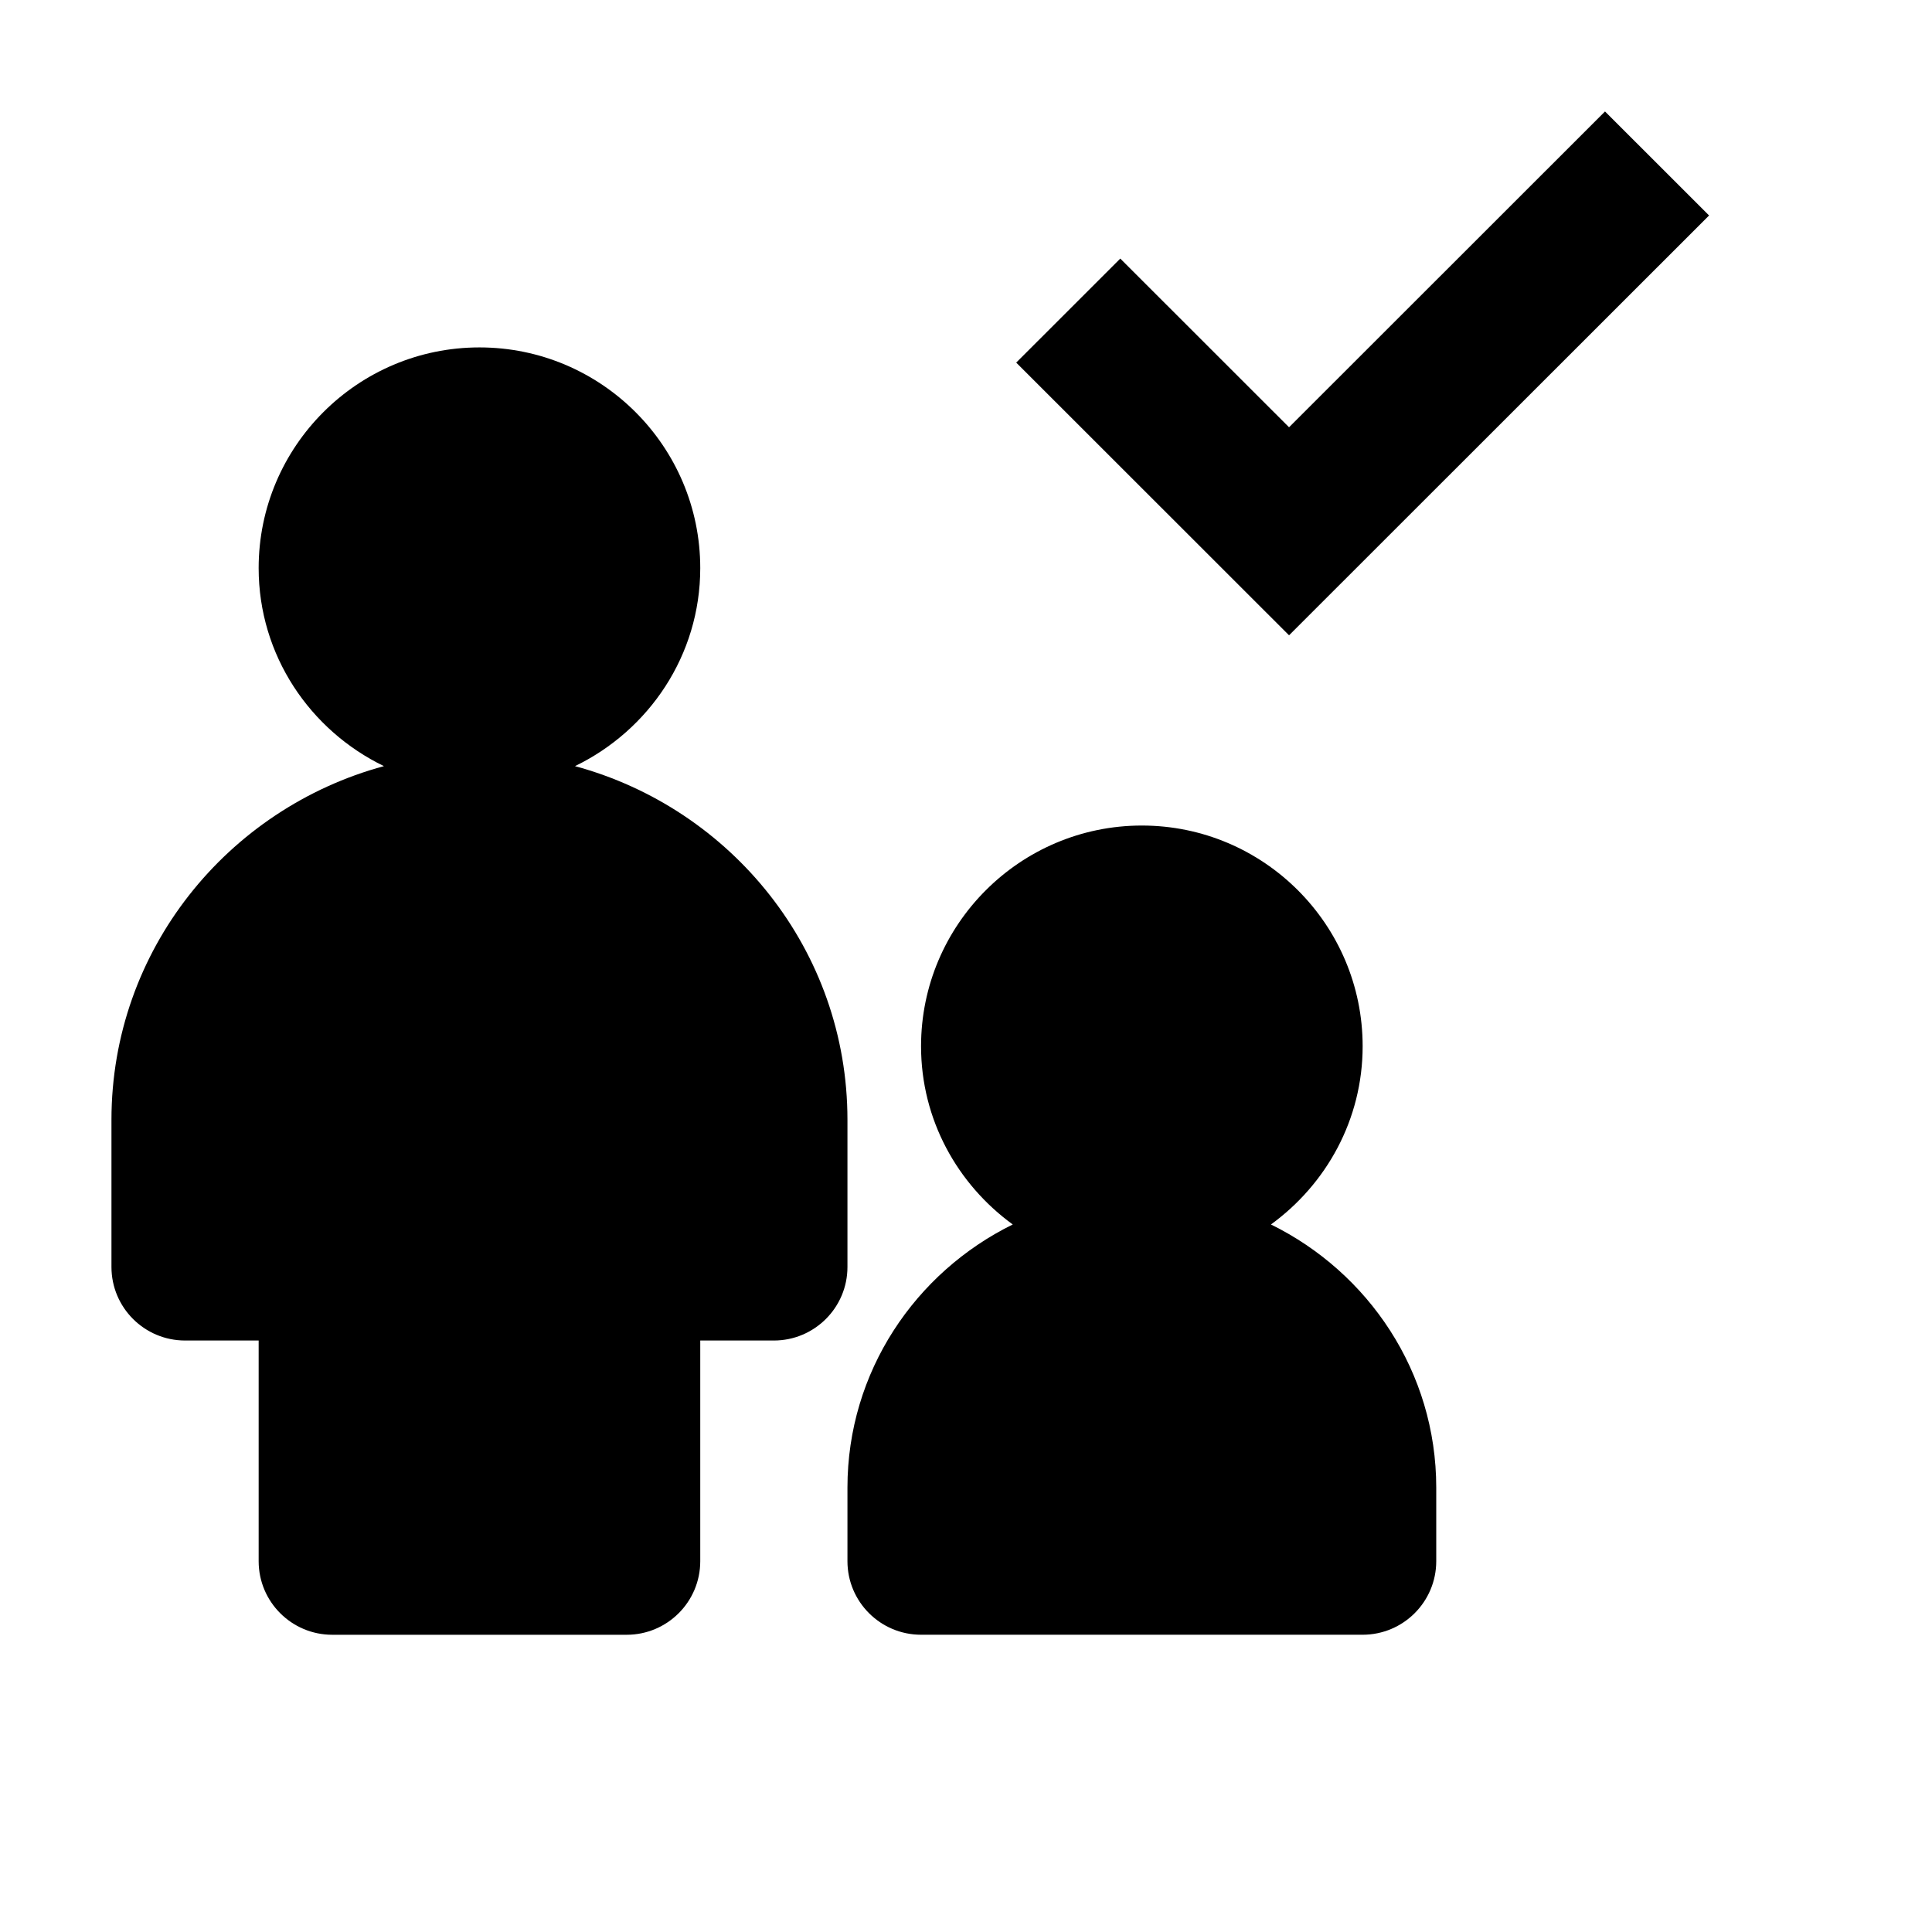 <svg viewBox="0 0 2080 2080" version="1.1" xmlns="http://www.w3.org/2000/svg" height="26pt" width="26pt">
    <path d="M1840 231.986L1727.959 120l-340.165 339.999-181.69-181.602-112.042 111.986 293.732 293.589L1840 231.986zm-471.699 1086.285c59.508-43.242 98.73-112.857 98.73-191.897 0-130.995-106.653-237.596-237.711-237.596-131.059 0-237.712 106.601-237.712 237.596 0 79.04 39.223 148.655 98.73 191.897-104.99 51.637-177.967 158.714-177.967 283.293v79.198c0 43.718 35.498 79.198 79.237 79.198h475.423c43.739 0 79.237-35.48 79.237-79.198v-79.198c0-124.58-72.977-231.656-177.967-283.293zm-455.93 45.737c0 43.718-35.498 79.199-79.237 79.199h-79.237v237.595c0 43.717-35.498 79.198-79.237 79.198H357.71c-43.739 0-79.237-35.48-79.237-79.198v-237.595h-79.237c-43.739 0-79.237-35.481-79.237-79.199v-158.397c0-182.63 124.957-335.167 293.336-380.785-79.475-38.49-134.862-119.194-134.862-213.202 0-131.073 106.653-237.595 237.712-237.595 131.058 0 237.71 106.522 237.71 237.595 0 94.008-55.386 174.711-134.86 213.202C787.492 870.444 912.37 1022.98 912.37 1205.61v158.397z" stroke="none" stroke-width="1" fill-rule="evenodd"/>
</svg>
